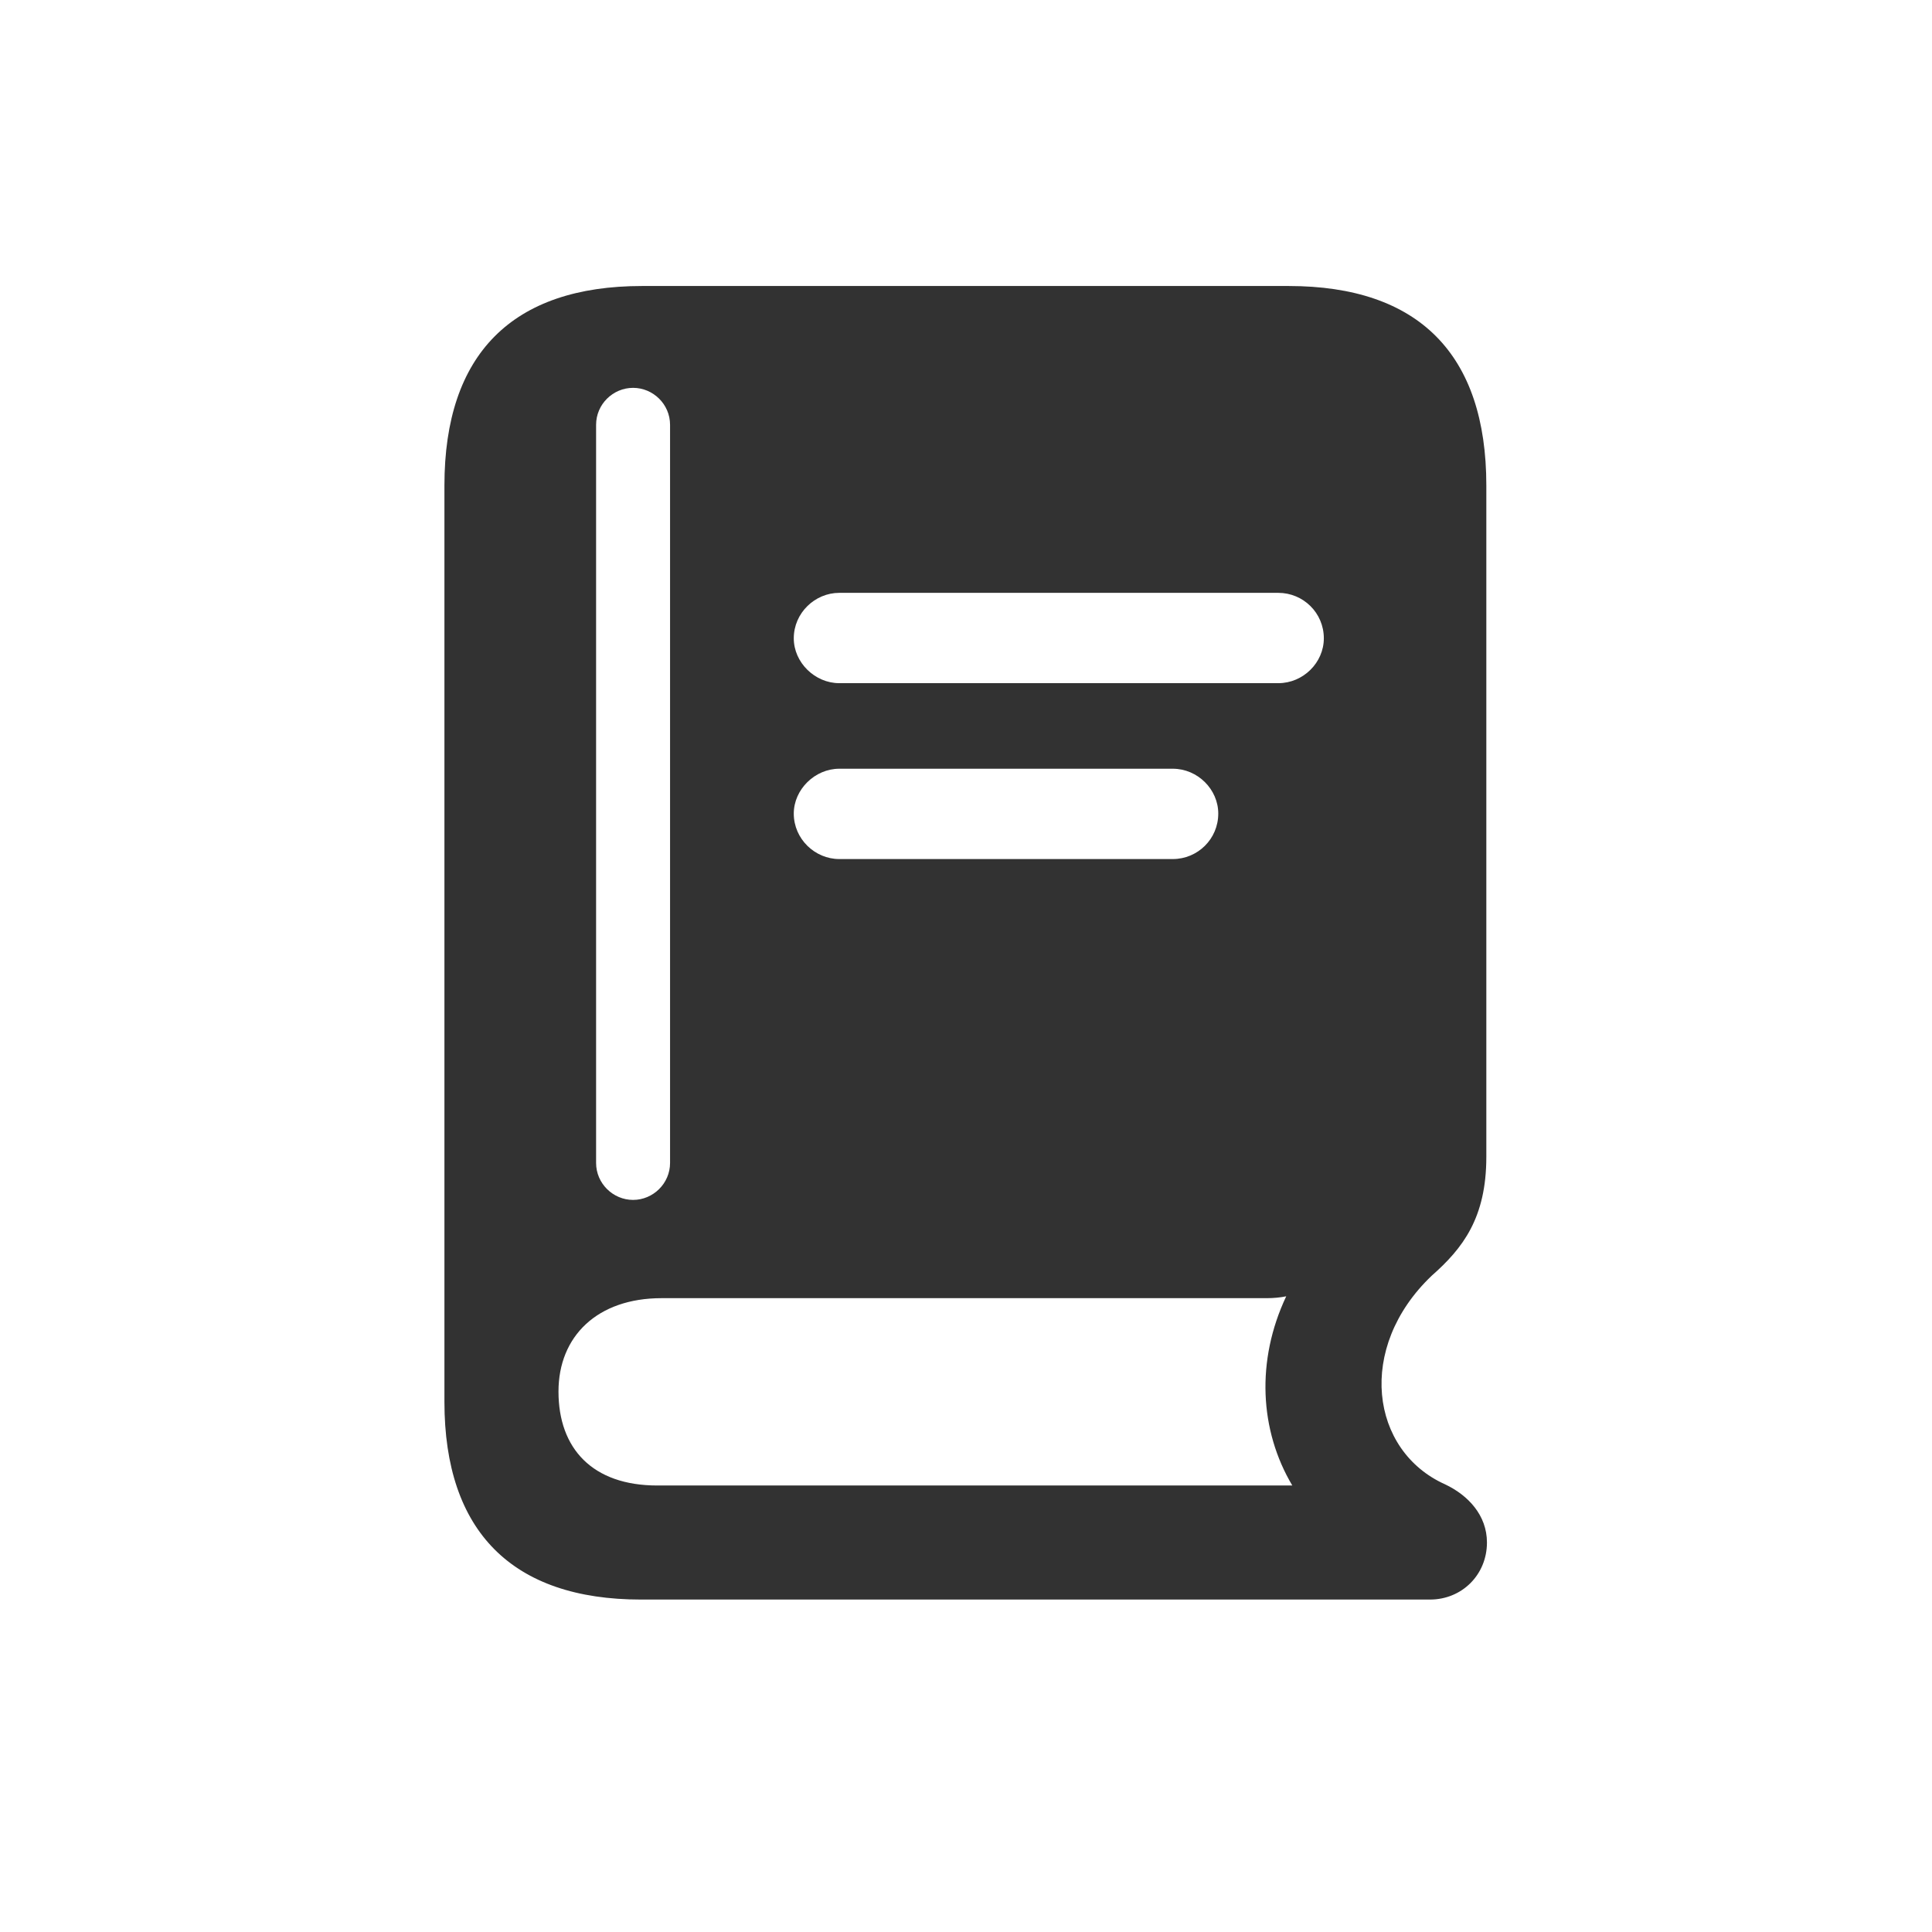 <svg width="28" height="28" viewBox="0 0 28 28" fill="none" xmlns="http://www.w3.org/2000/svg">
<g id="text.book.closed.fill">
<path id="Vector" d="M9.289 23.182H20.724C21.189 23.182 21.55 22.821 21.55 22.355C21.55 21.96 21.277 21.67 20.943 21.512C19.862 21.028 19.651 19.534 20.75 18.488C21.198 18.093 21.541 17.653 21.541 16.766V7.036C21.541 5.138 20.565 4.145 18.676 4.145H9.307C7.426 4.145 6.441 5.129 6.441 7.036V20.316C6.441 22.197 7.426 23.182 9.289 23.182ZM9.175 17.39C8.885 17.39 8.639 17.152 8.639 16.854V6.157C8.639 5.858 8.885 5.621 9.175 5.621C9.465 5.621 9.711 5.858 9.711 6.157V16.854C9.711 17.152 9.465 17.39 9.175 17.39ZM12.163 9.901C11.812 9.901 11.504 9.603 11.504 9.251C11.504 8.882 11.812 8.592 12.163 8.592H18.526C18.887 8.592 19.186 8.882 19.186 9.251C19.186 9.603 18.887 9.901 18.526 9.901H12.163ZM12.163 12.45C11.812 12.45 11.504 12.16 11.504 11.791C11.504 11.44 11.812 11.141 12.163 11.141H16.997C17.357 11.141 17.656 11.44 17.656 11.791C17.656 12.16 17.357 12.45 16.997 12.45H12.163ZM9.526 21.529C8.586 21.529 8.094 20.993 8.094 20.167C8.094 19.367 8.656 18.814 9.588 18.814H18.359C18.456 18.814 18.553 18.805 18.641 18.787C18.201 19.719 18.254 20.73 18.729 21.529H9.526Z" fill="#323232"/>
</g>
</svg>
